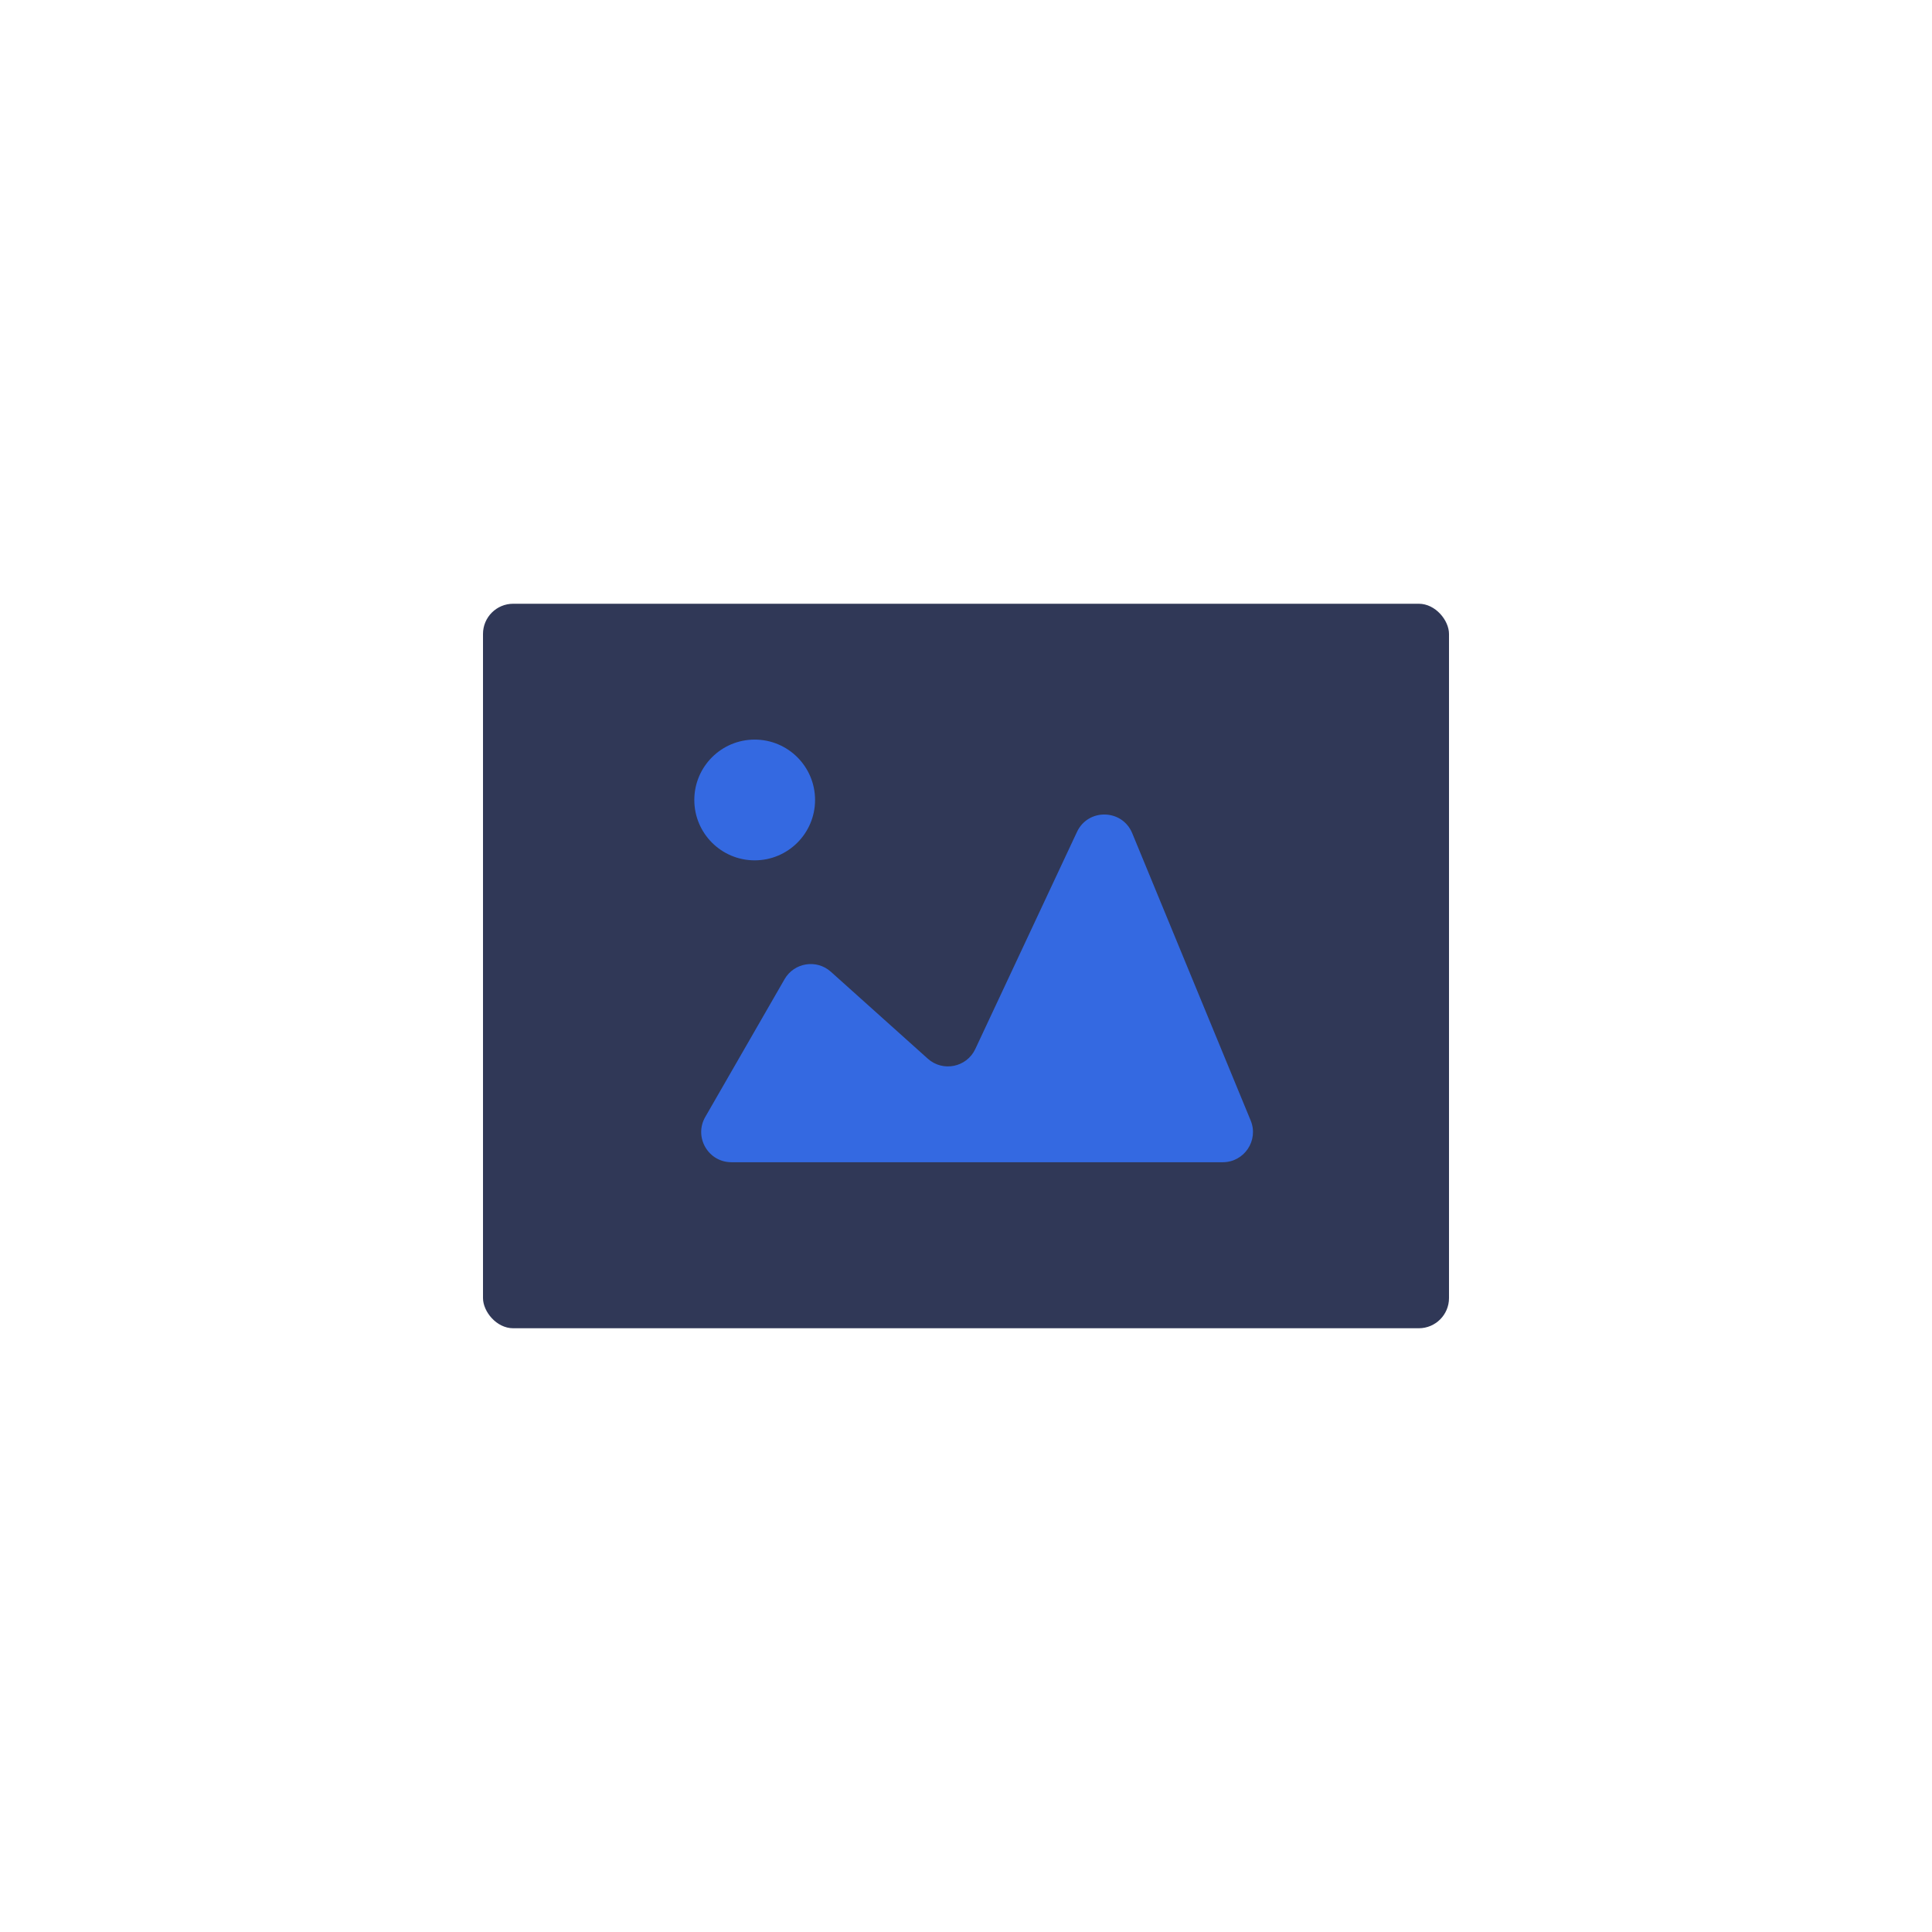 <svg width="128" height="128" viewBox="0 0 128 128" fill="none" xmlns="http://www.w3.org/2000/svg">
<rect x="32" y="40" width="64" height="48" rx="2" fill="#303857"/>
<path d="M46.725 74.002L51.979 64.874C52.614 63.772 54.102 63.533 55.048 64.382L61.469 70.141C62.468 71.036 64.047 70.714 64.616 69.5L71.353 55.116C72.091 53.54 74.35 53.593 75.013 55.202L82.861 74.238C83.404 75.554 82.436 77 81.012 77H48.459C46.92 77 45.958 75.336 46.725 74.002Z" fill="#3469E1"/>
<circle cx="50" cy="53" r="4" fill="#3469E1"/>
</svg>
